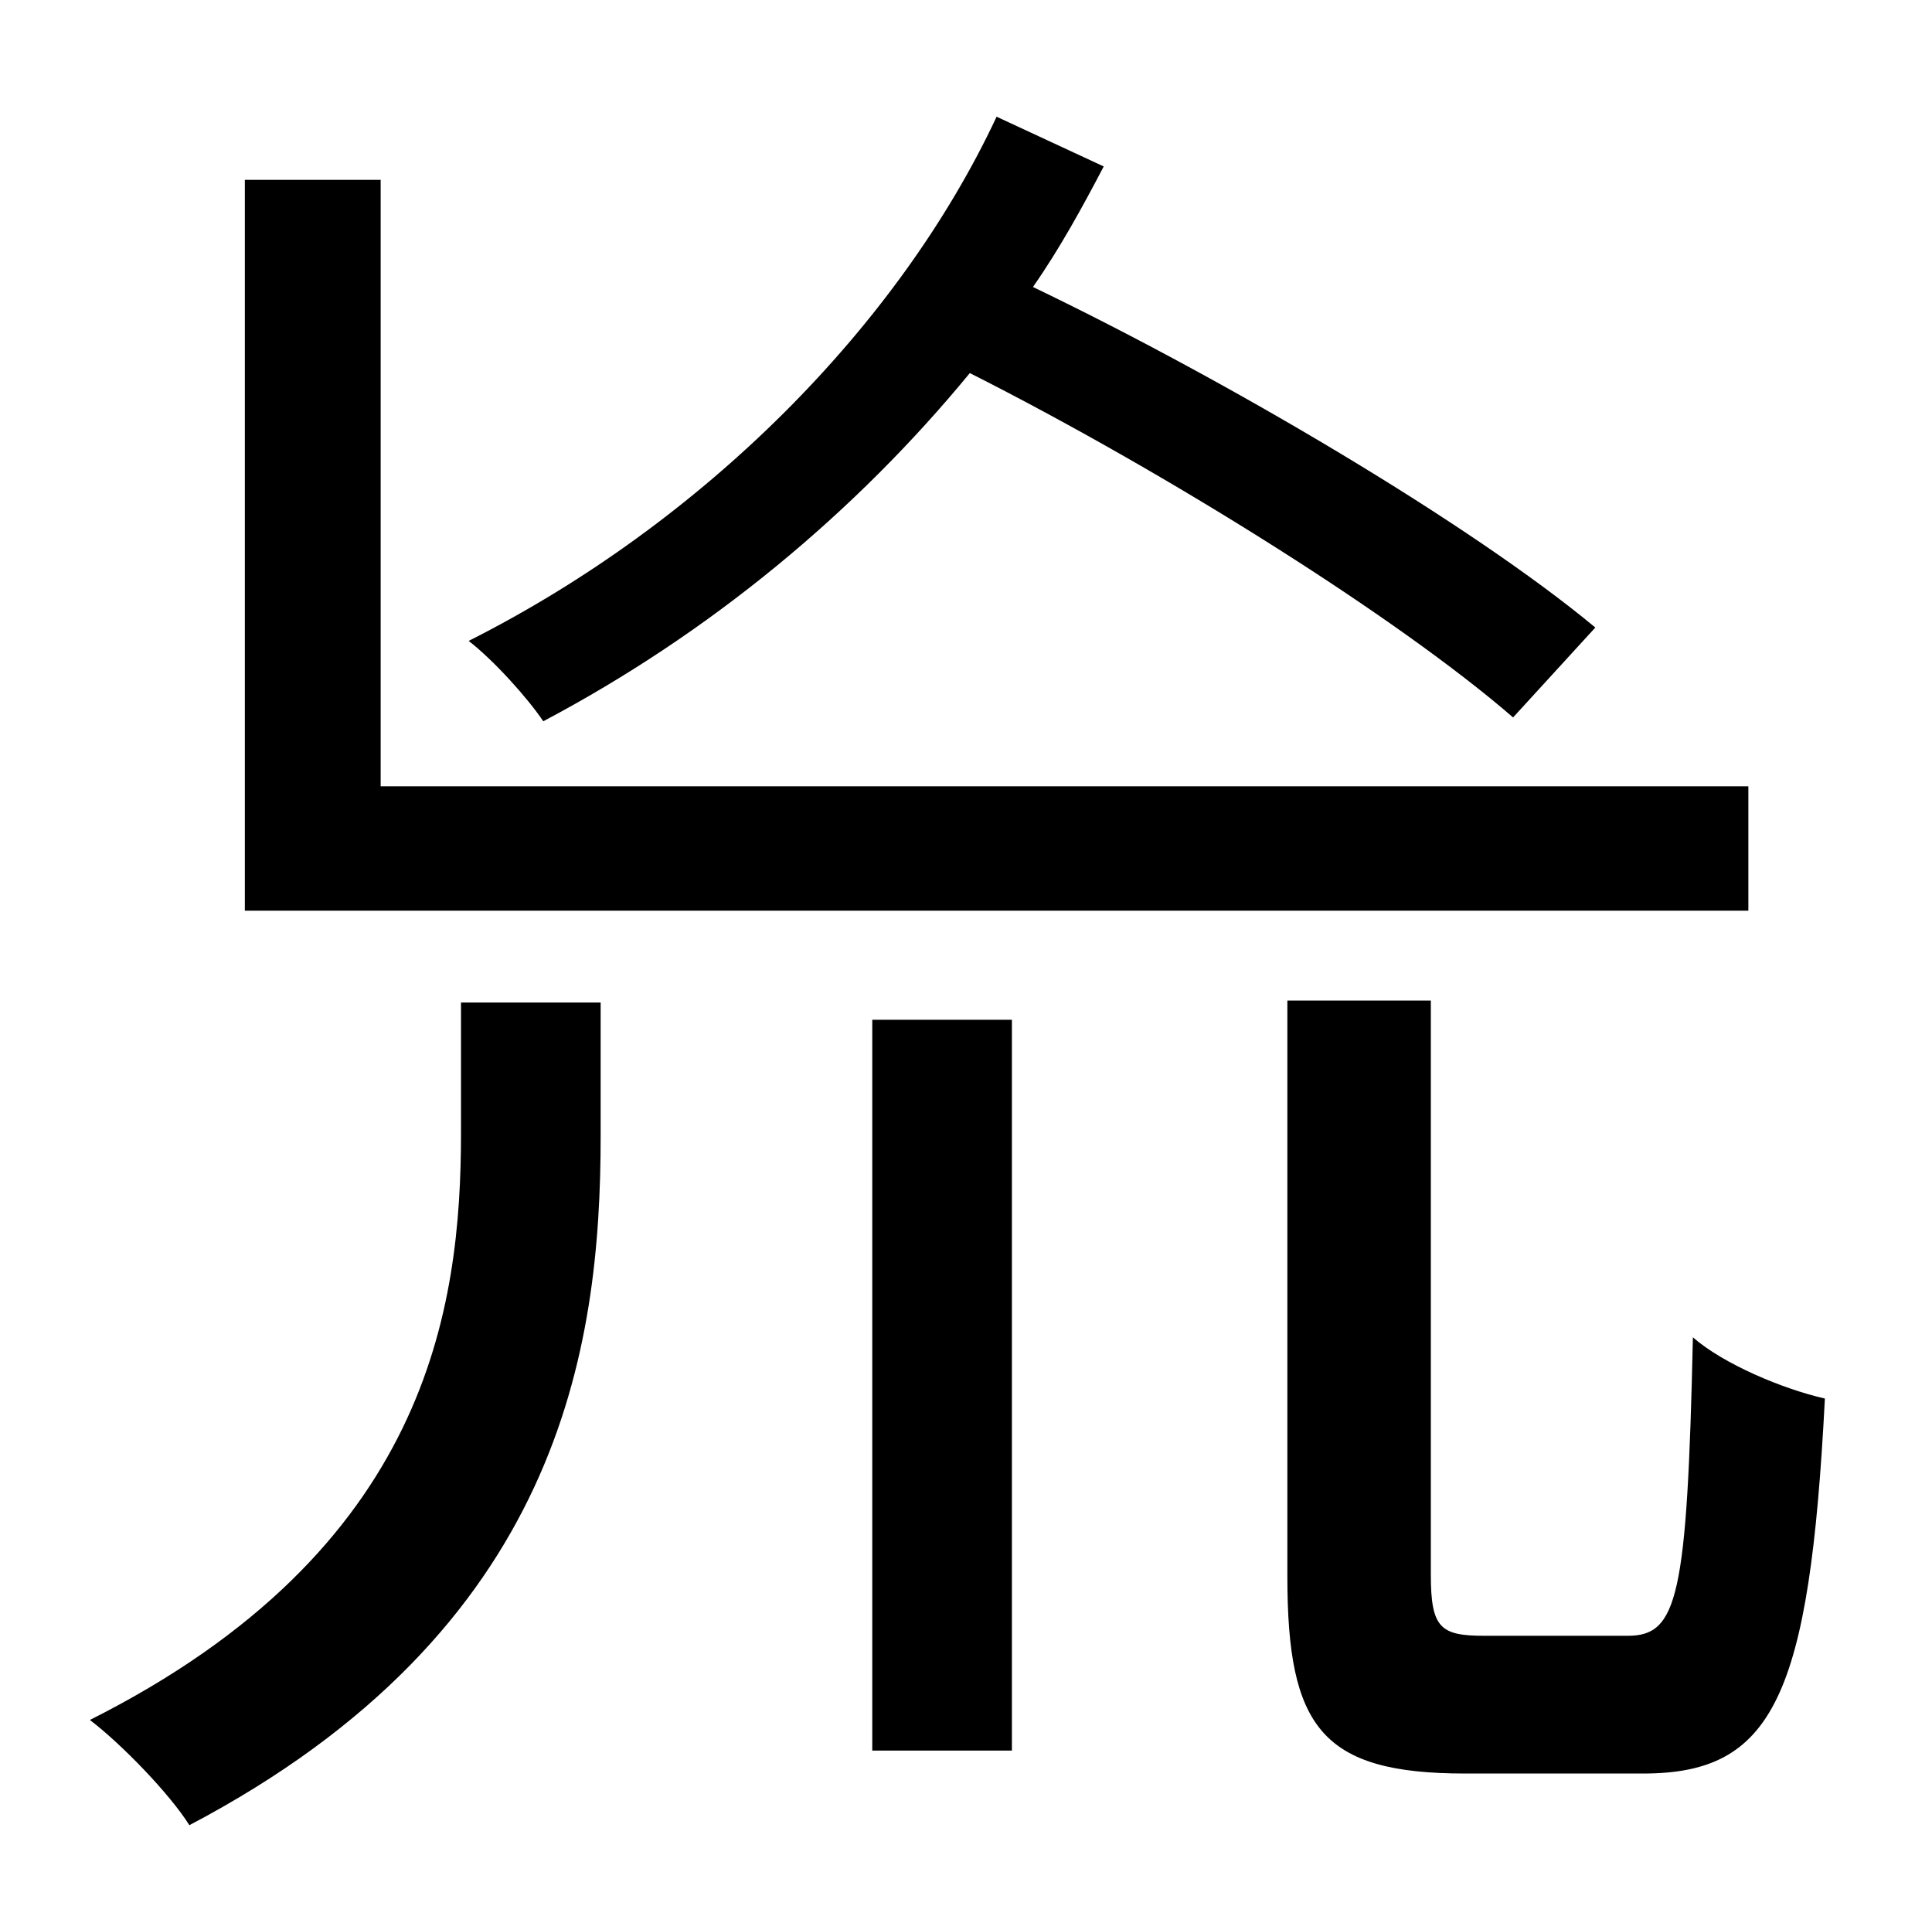 <?xml version="1.0" standalone="no"?>
<!DOCTYPE svg PUBLIC "-//W3C//DTD SVG 1.1//EN" "http://www.w3.org/Graphics/SVG/1.1/DTD/svg11.dtd" >
<svg xmlns="http://www.w3.org/2000/svg" xmlns:xlink="http://www.w3.org/1999/xlink" version="1.1" viewBox="-10 0 1010 1000">
   <path fill="currentColor"
d="M824 328l-43 47c-60 -52 -181 -128 -284 -180c-60 73 -136 136 -223 182c-8 -12 -26 -32 -39 -42c123 -62 225 -165 276 -274l56 26c-11 21 -23 43 -37 63c102 49 229 124 294 178zM904 411v65h-786v-382h71v317h715zM231 592v-68h73v70c0 111 -21 258 -215 360
c-10 -16 -35 -42 -52 -55c177 -89 194 -215 194 -307zM446 915v-382h73v382h-73zM766 855h75c26 0 31 -20 34 -156c16 14 47 27 69 32c-8 156 -27 196 -95 196h-93c-75 0 -93 -24 -93 -103v-301h75v300c0 28 5 32 28 32z" />
</svg>
